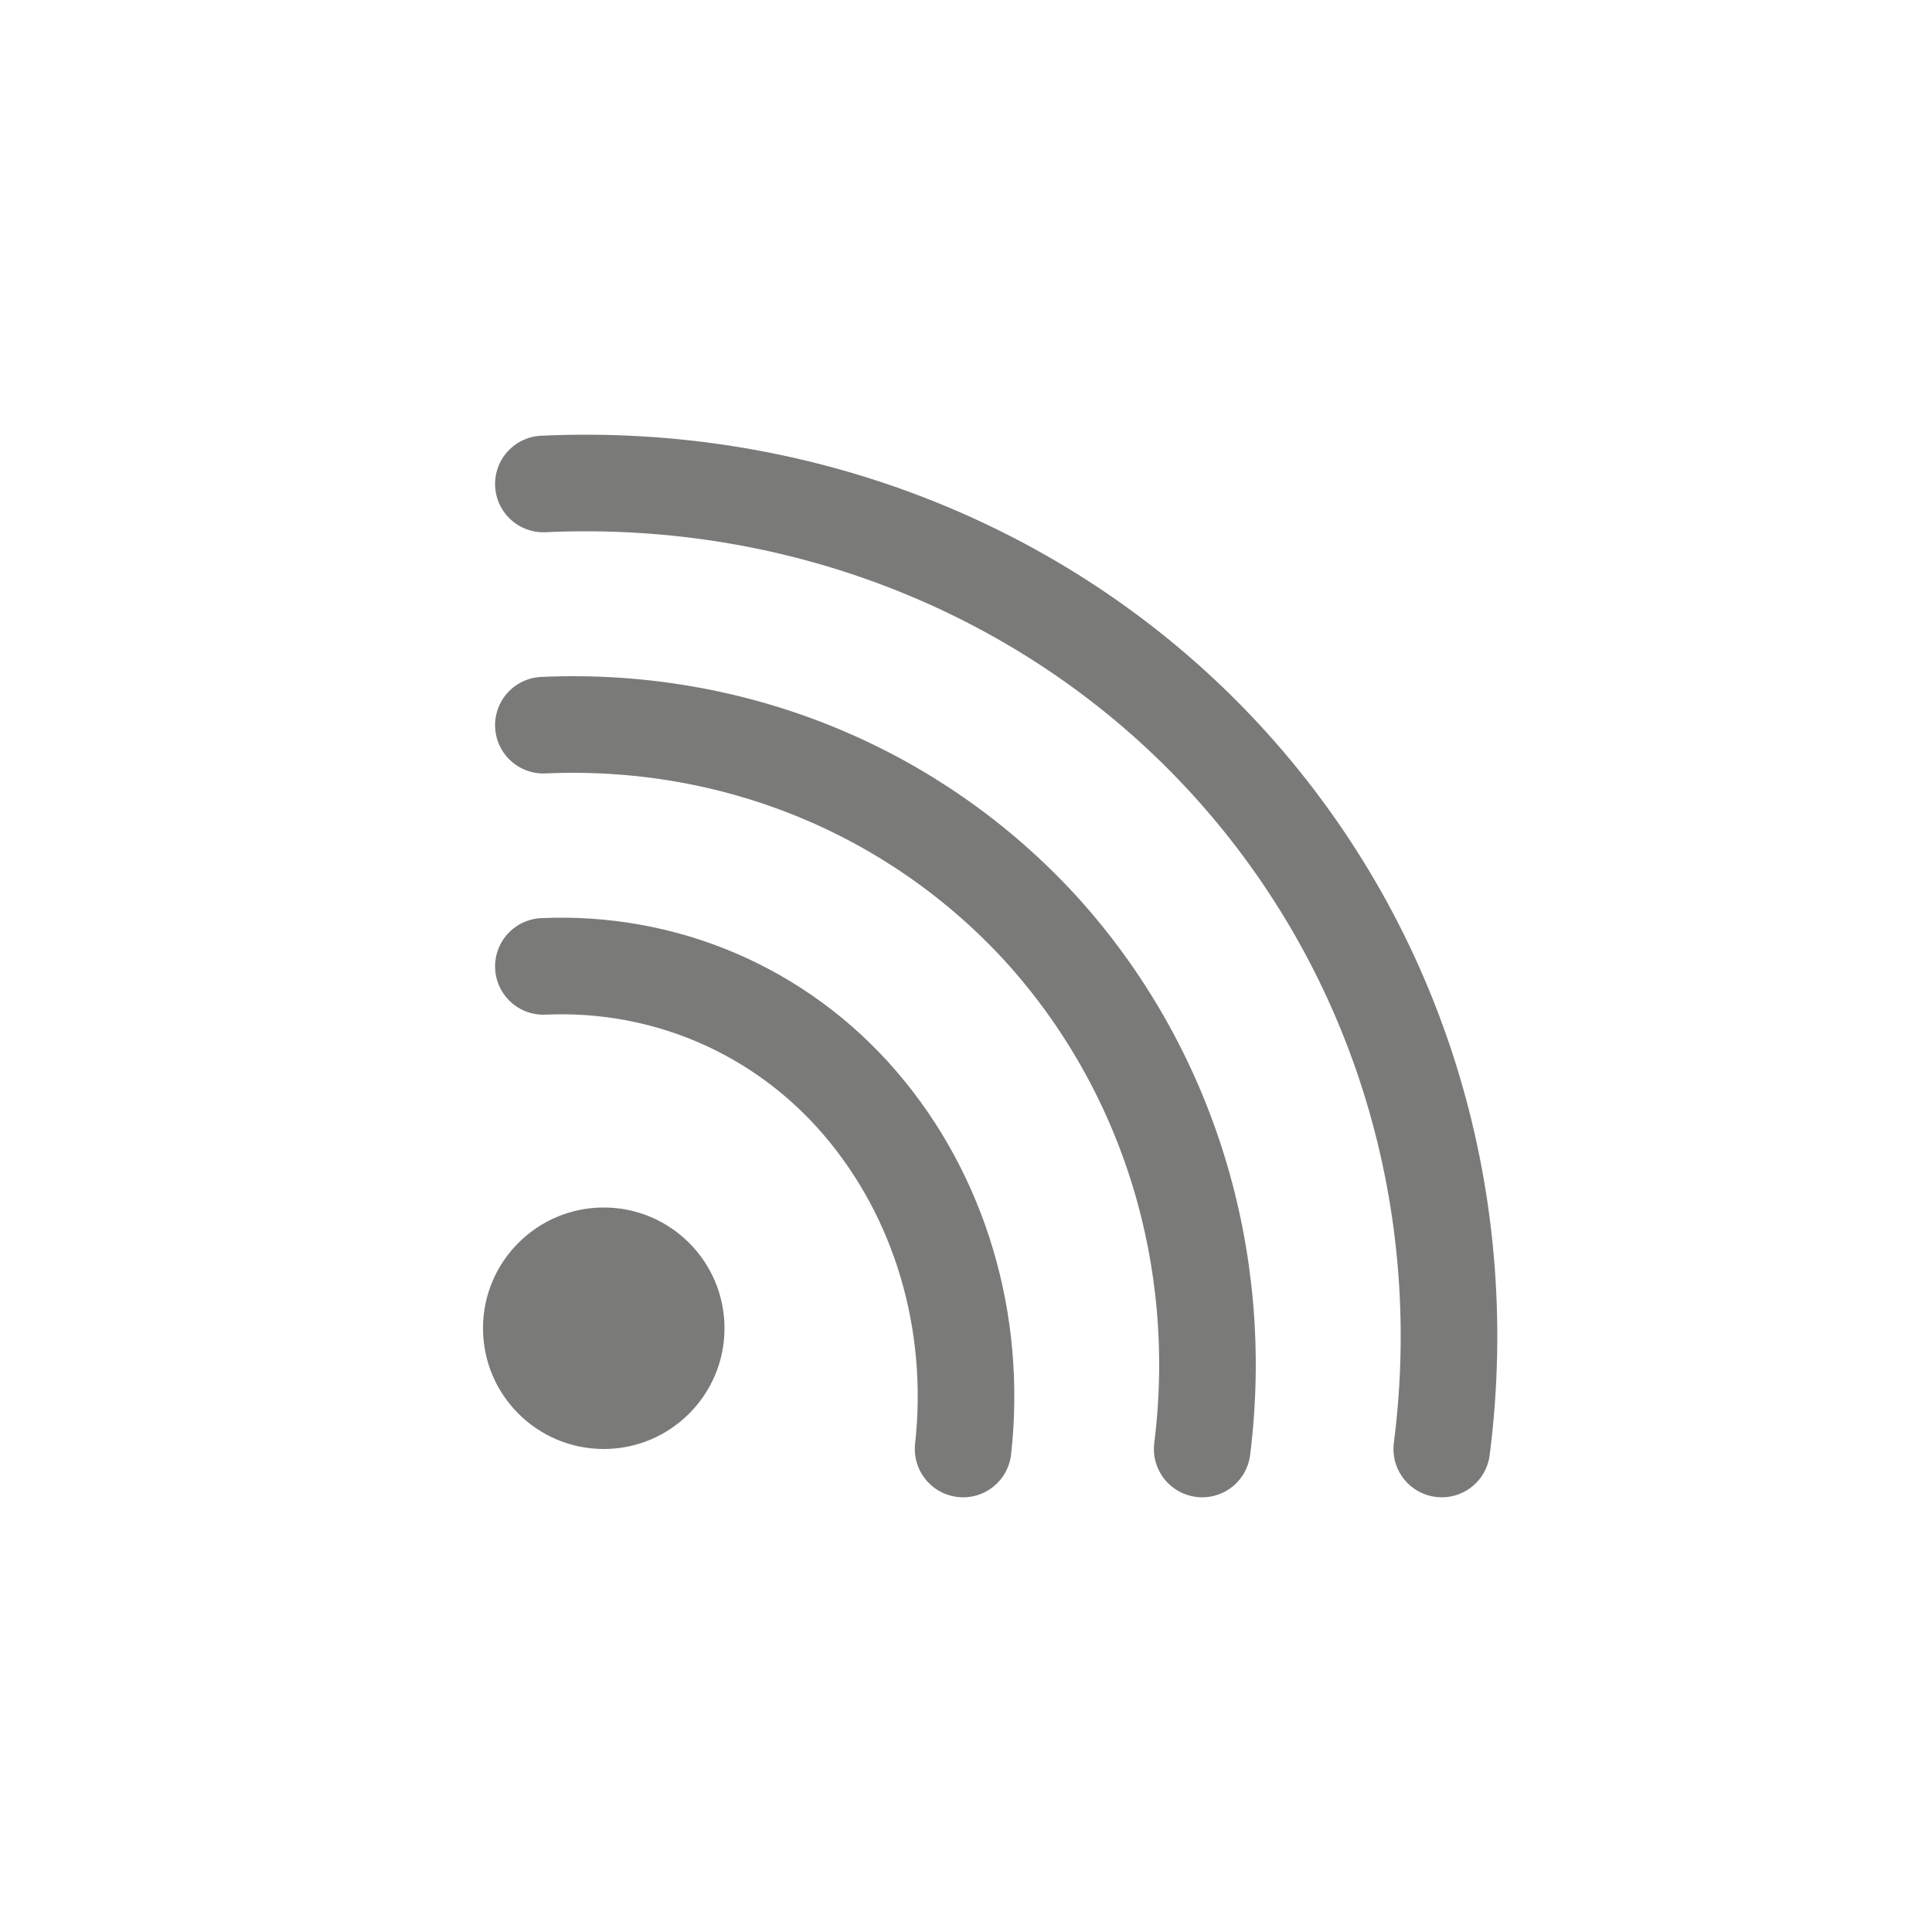 <svg width="20" height="20" viewBox="0 0 20 20" fill="none" xmlns="http://www.w3.org/2000/svg">
<path d="M6.25 15C6.94 15 7.5 14.44 7.5 13.75C7.5 13.06 6.94 12.5 6.25 12.5C5.56 12.5 5 13.06 5 13.75C5 14.44 5.56 15 6.25 15Z" fill="#7A7A79"/>
<path d="M5.625 7.507C7.604 7.418 9.471 8.189 10.778 9.617C12.085 11.058 12.694 13.016 12.445 15" stroke="#7A7A79" stroke-miterlimit="10" stroke-linecap="round"/>
<path d="M5.625 10.004C6.878 9.948 8.077 10.457 8.903 11.419C9.73 12.382 10.116 13.684 9.97 15" stroke="#7A7A79" stroke-miterlimit="10" stroke-linecap="round"/>
<path d="M5.625 5.01C8.325 4.885 10.887 5.923 12.654 7.823C14.433 9.736 15.266 12.349 14.925 15" stroke="#7A7A79" stroke-miterlimit="10" stroke-linecap="round"/>
</svg>
